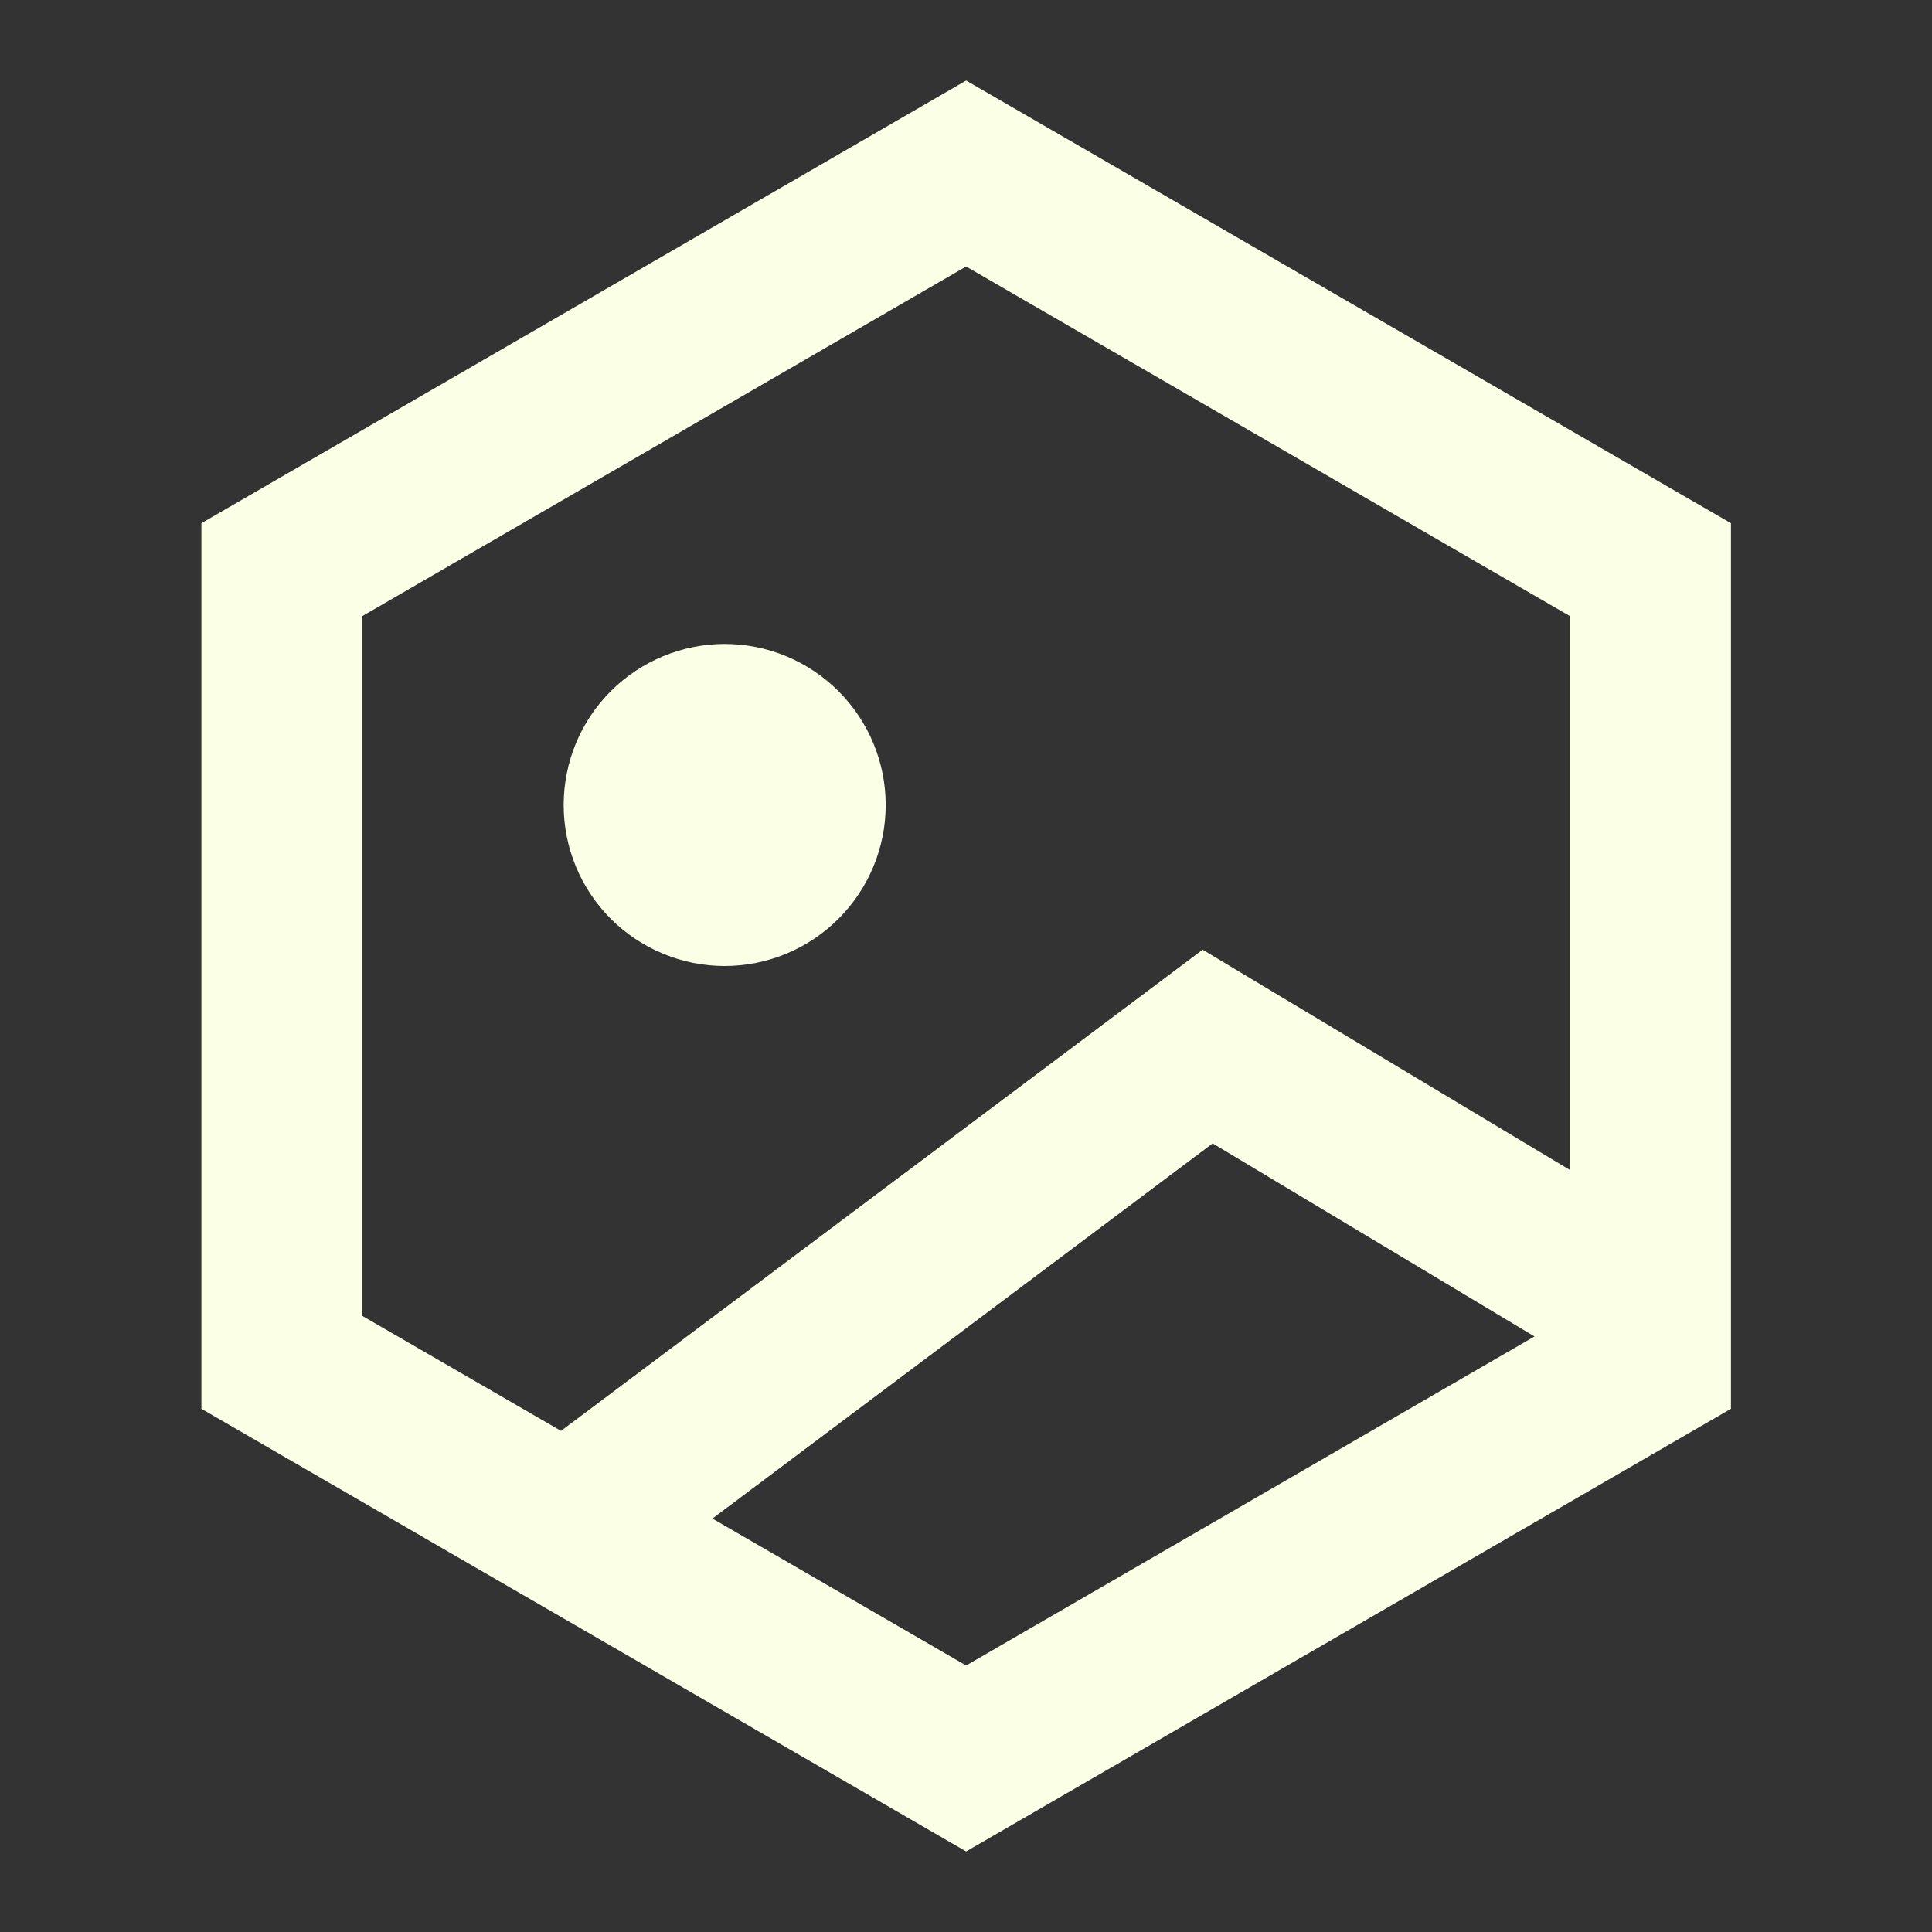 <svg width="16" height="16" viewBox="0 0 16 16" fill="none" xmlns="http://www.w3.org/2000/svg">
<rect x="0" y="0" width="16" height="16" fill="#333333" stroke="none"/>
<path d="M6.001 8C6.355 8 6.694 7.859 6.944 7.609C7.194 7.359 7.335 7.02 7.335 6.667C7.335 6.313 7.194 5.974 6.944 5.724C6.694 5.474 6.355 5.333 6.001 5.333C5.648 5.333 5.309 5.474 5.058 5.724C4.808 5.974 4.668 6.313 4.668 6.667C4.668 7.02 4.808 7.359 5.058 7.609C5.309 7.859 5.648 8 6.001 8ZM14.335 4.333L8.001 0.667L1.668 4.333V11.667L8.001 15.333L14.335 11.667V4.333ZM8.001 2.207L13.001 5.102V9.689L9.96 7.865L4.646 11.85L3.001 10.898V5.102L8.001 2.207ZM8.001 13.793L5.9 12.576L10.043 9.469L12.708 11.068L8.001 13.793Z" fill="#FBFFE6"/>
</svg>
